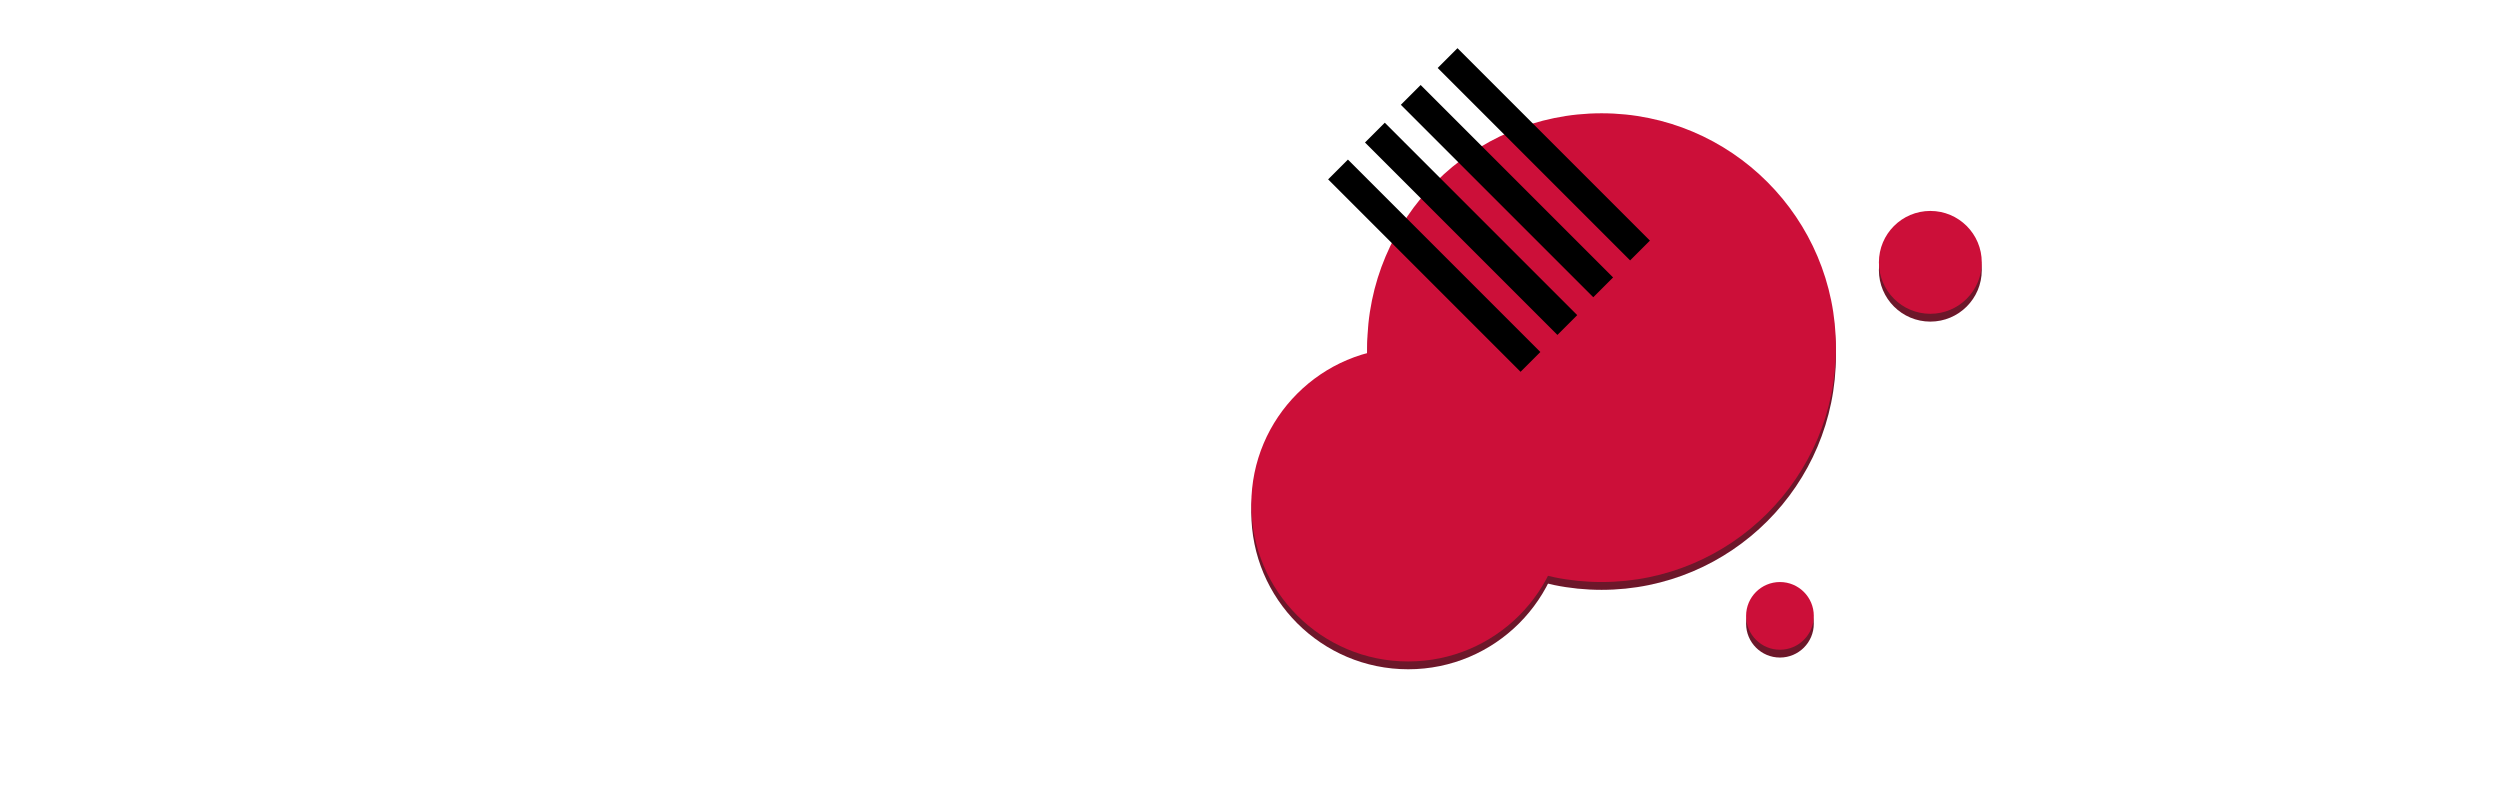 <svg width="1920" height="604" viewBox="0 0 1920 604" fill="none" xmlns="http://www.w3.org/2000/svg">
<circle cx="1230" cy="273" r="180" fill="#6D172A"/>
<circle cx="1081.5" cy="393.5" r="120.5" fill="#6D172A"/>
<circle cx="1482.5" cy="207.5" r="39.5" fill="#6D172A"/>
<circle cx="1367" cy="479" r="26" fill="#6D172A"/>
<circle cx="1230" cy="267" r="180" fill="#CC0F39"/>
<circle cx="1081.5" cy="387.5" r="120.5" fill="#CC0F39"/>
<circle cx="1482.5" cy="201.5" r="39.5" fill="#CC0F39"/>
<circle cx="1367" cy="473" r="26" fill="#CC0F39"/>
<rect x="1020" y="137.76" width="21.496" height="209" transform="rotate(-45 1020 137.76)" fill="black"/>
<rect x="1048.31" y="109.446" width="21.496" height="209" transform="rotate(-45 1048.31 109.446)" fill="black"/>
<rect x="1075.86" y="80.484" width="21.496" height="209" transform="rotate(-45 1075.86 80.484)" fill="black"/>
<rect x="1104.15" y="52.2" width="21.496" height="209" transform="rotate(-45 1104.15 52.2)" fill="black"/>
</svg>
